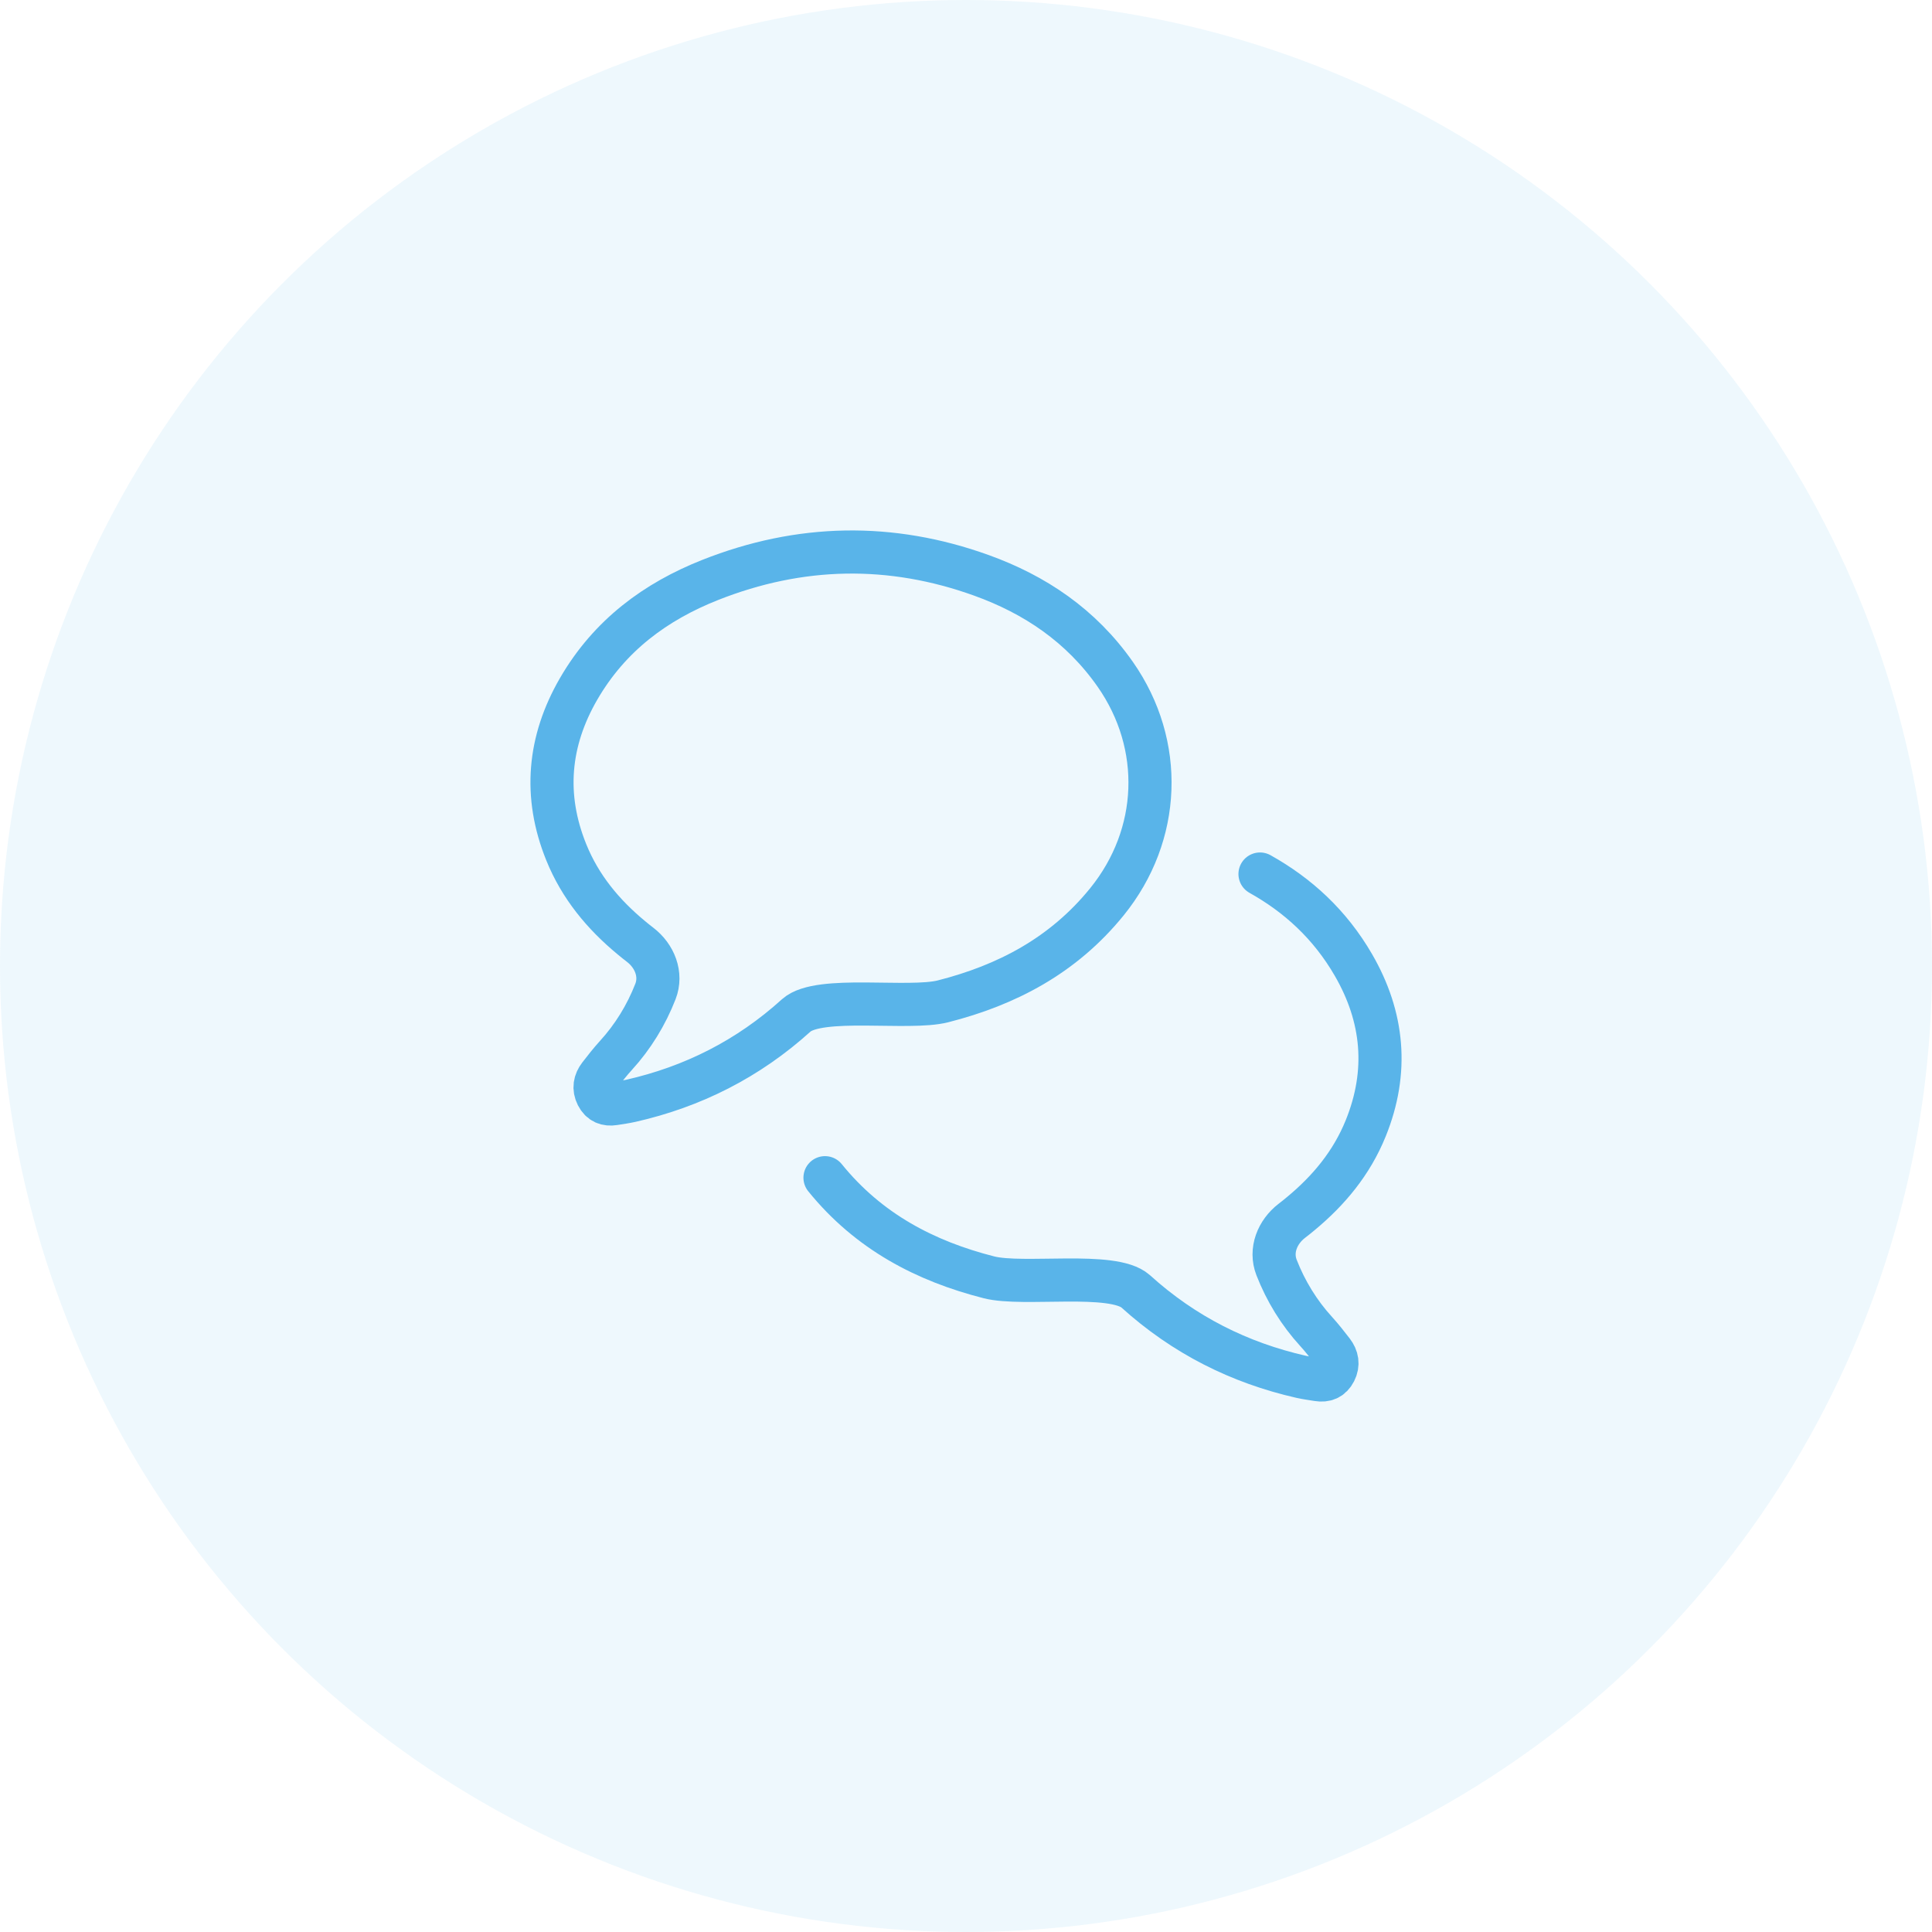 <svg xmlns="http://www.w3.org/2000/svg" width="56" height="56" viewBox="0 0 56 56" fill="none"><circle cx="28" cy="28" r="28" fill="#59B4E9" fill-opacity="0.1"></circle><path d="M23.913 34.136C25.182 35.703 26.824 36.555 28.665 37.024C29.665 37.279 32.251 36.843 32.916 37.428C34.318 38.698 35.926 39.501 37.712 39.907C37.874 39.943 38.041 39.966 38.206 39.992C38.414 40.025 38.585 39.963 38.692 39.753C38.798 39.543 38.759 39.352 38.627 39.178C38.472 38.977 38.315 38.777 38.147 38.592C37.657 38.056 37.269 37.426 37.001 36.738C36.809 36.244 37.024 35.709 37.444 35.386C37.533 35.318 37.62 35.248 37.706 35.176C38.51 34.51 39.178 33.714 39.587 32.702C40.251 31.061 40.102 29.478 39.231 27.972C38.548 26.791 37.615 25.945 36.522 25.334M18.294 27.176C18.38 27.248 18.467 27.318 18.556 27.386C18.976 27.709 19.191 28.244 18.999 28.738C18.731 29.426 18.343 30.056 17.853 30.592C17.685 30.777 17.528 30.977 17.373 31.178C17.241 31.352 17.202 31.543 17.308 31.753C17.415 31.963 17.586 32.025 17.794 31.992C17.959 31.966 18.126 31.943 18.288 31.907C20.074 31.501 21.682 30.698 23.084 29.428C23.749 28.843 26.335 29.279 27.335 29.024C29.176 28.555 30.818 27.703 32.087 26.136C33.654 24.2 33.754 21.59 32.328 19.548C31.333 18.126 29.991 17.234 28.451 16.678C25.819 15.729 23.186 15.78 20.583 16.811C19.013 17.433 17.672 18.41 16.769 19.972C15.899 21.478 15.749 23.061 16.413 24.702C16.822 25.714 17.49 26.51 18.294 27.176Z" stroke="#59B4E9" stroke-width="1.25" stroke-linecap="round"></path></svg>